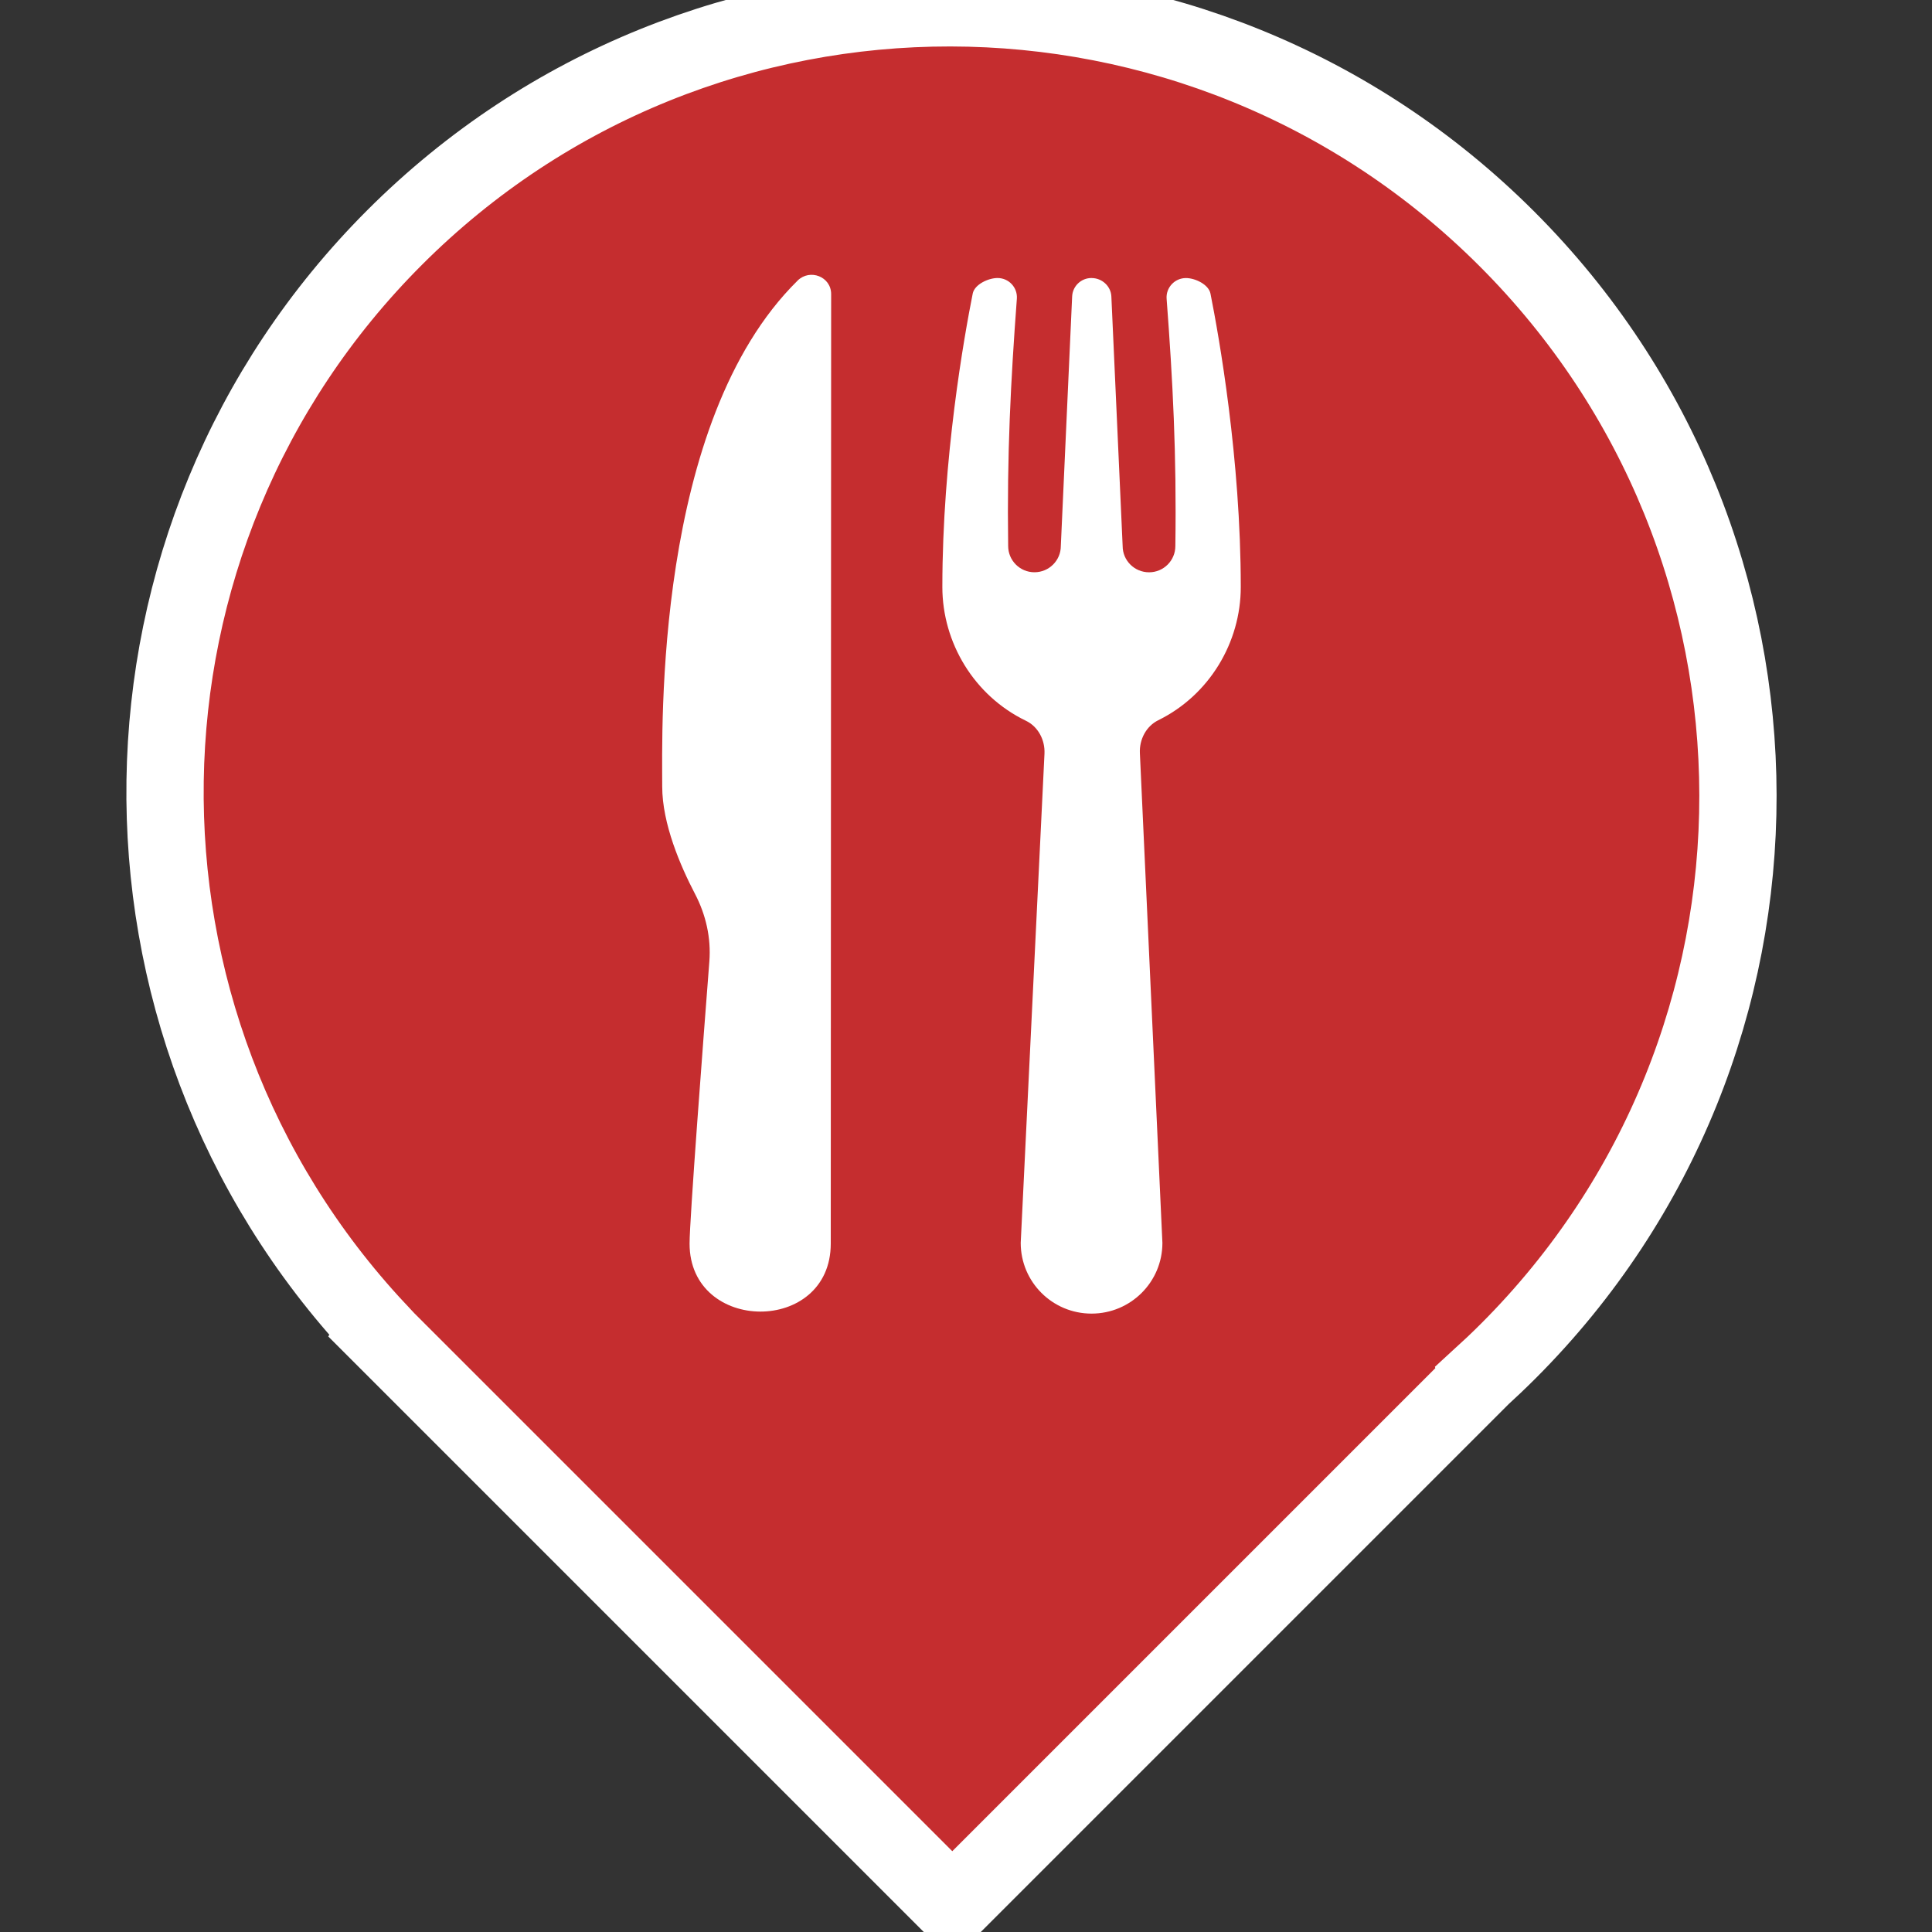 <svg width="50" height="50" viewBox="0 0 50 50" xmlns="http://www.w3.org/2000/svg"><rect x="0" y="0" width="50" height="50" fill="#333333" stroke="none"/><g fill="none" fill-rule="evenodd"><path d="M38.294 35.67c.25-.228.498-.463.74-.705 7.94-7.94 7.923-20.826-.036-28.784-7.96-7.957-20.846-7.974-28.784-.036-7.772 7.772-7.92 20.288-.453 28.278l-.006.01 14.89 14.89 13.65-13.65z" stroke="#fff" stroke-width="2" fill="#C52D2F"/><path d="M20.64 7.263c.322-.317.87-.103.87.348l-.01 24.573c0 2.36-3.654 2.333-3.654 0 0-.614.353-5.248.512-7.302.047-.61-.09-1.212-.374-1.753-.374-.717-.846-1.81-.846-2.773 0-1.49-.212-9.43 3.5-13.09zm7.607-.068c-.268 0-.488.21-.5.477l-.293 6.458c0 .376-.306.68-.683.68-.375 0-.68-.304-.68-.68-.033-2.378.067-4.272.225-6.398.022-.29-.207-.537-.5-.537-.24 0-.595.167-.642.402-.218 1.094-.786 4.265-.786 7.595 0 1.438.82 2.812 2.16 3.46.32.152.5.5.483.854l-.615 12.66c0 1.012.82 1.83 1.833 1.83s1.834-.818 1.834-1.83L29.5 19.49c-.016-.35.16-.694.475-.85 1.326-.652 2.136-2.018 2.136-3.446 0-3.33-.566-6.5-.784-7.595-.047-.236-.395-.403-.635-.403-.29 0-.522.247-.5.537.16 2.126.26 4.02.226 6.398 0 .376-.304.68-.68.68-.378 0-.684-.304-.684-.68l-.292-6.458c-.012-.267-.242-.477-.51-.477z" fill="#fff"/></g></svg>